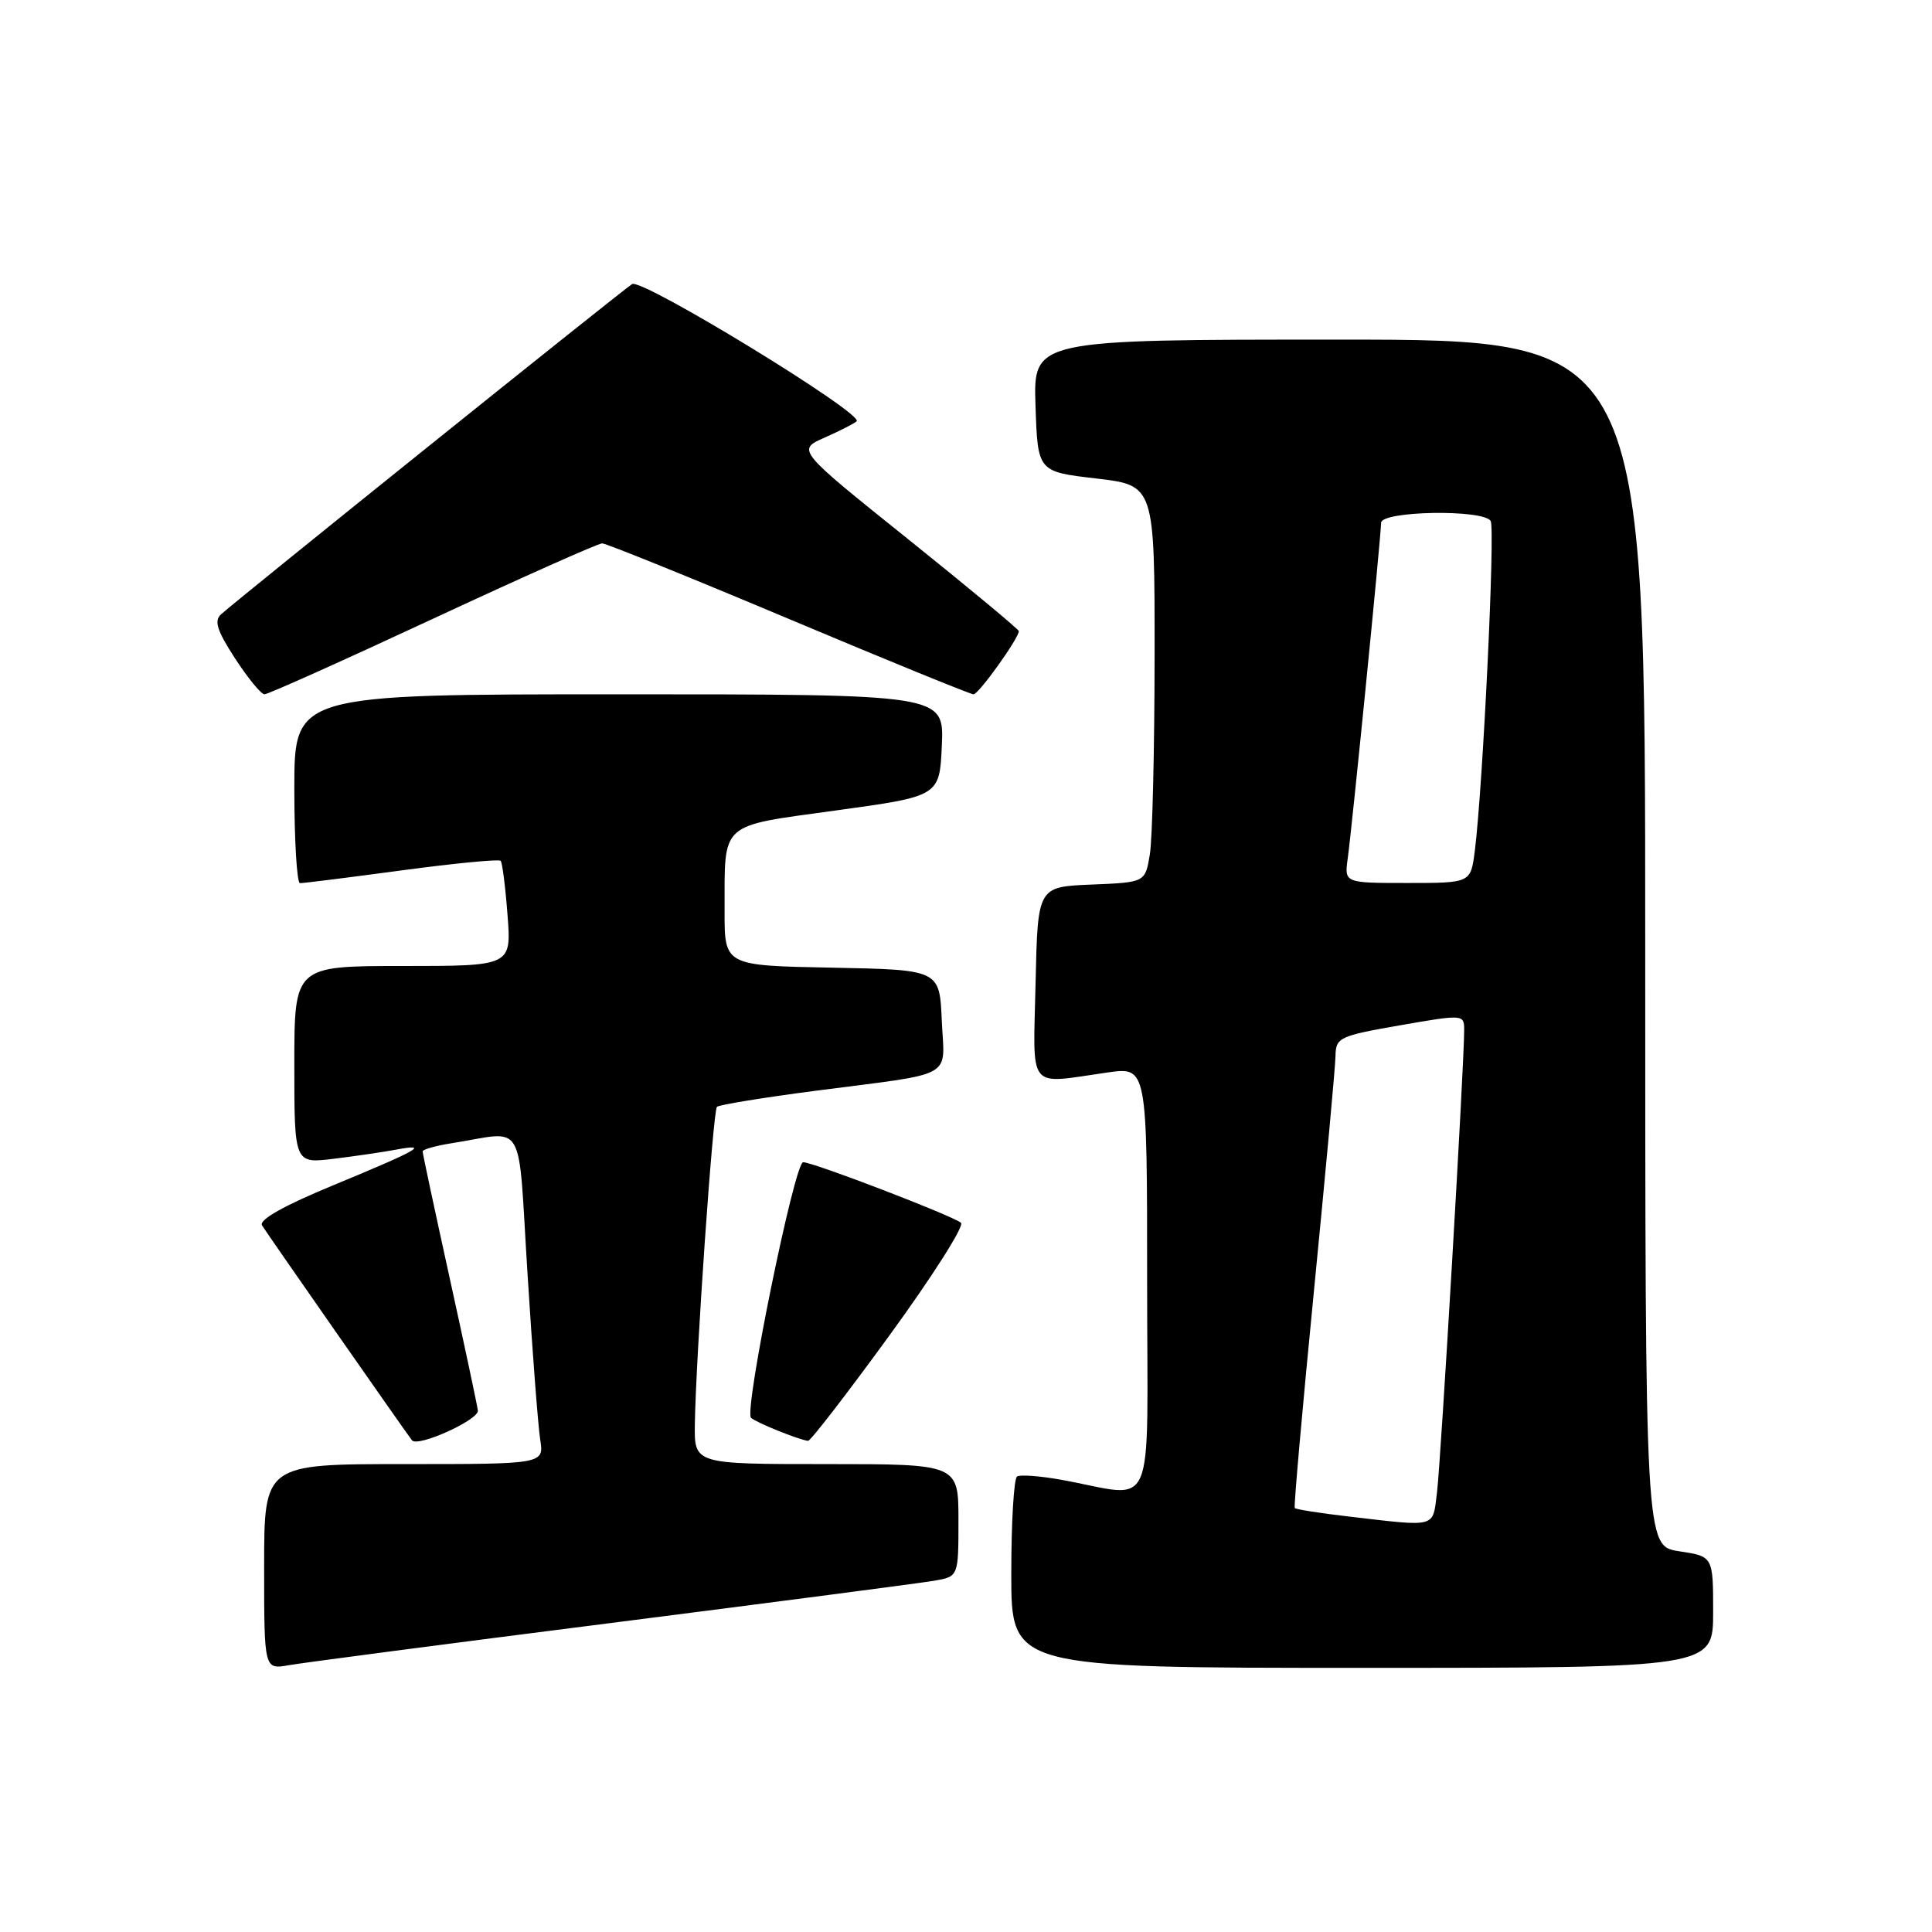 <?xml version="1.0" encoding="UTF-8" standalone="no"?>
<!DOCTYPE svg PUBLIC "-//W3C//DTD SVG 1.1//EN" "http://www.w3.org/Graphics/SVG/1.1/DTD/svg11.dtd" >
<svg xmlns="http://www.w3.org/2000/svg" xmlns:xlink="http://www.w3.org/1999/xlink" version="1.1" viewBox="0 0 256 256">
 <g >
 <path fill="currentColor"
d=" M 81.00 215.05 C 102.72 212.28 121.96 209.77 123.75 209.46 C 127.00 208.91 127.00 208.91 127.00 201.45 C 127.00 194.00 127.00 194.00 109.50 194.00 C 92.00 194.00 92.00 194.00 92.07 188.75 C 92.20 179.90 94.47 147.19 95.00 146.66 C 95.28 146.39 101.13 145.44 108.00 144.54 C 126.90 142.09 125.14 143.06 124.79 135.22 C 124.50 128.50 124.50 128.50 110.25 128.22 C 96.00 127.95 96.00 127.95 96.01 120.72 C 96.04 108.76 95.16 109.55 110.83 107.38 C 124.50 105.50 124.50 105.50 124.80 98.75 C 125.09 92.00 125.09 92.00 82.05 92.00 C 39.00 92.00 39.00 92.00 39.00 104.50 C 39.00 111.38 39.34 117.01 39.75 117.02 C 40.16 117.04 46.23 116.27 53.23 115.33 C 60.23 114.39 66.13 113.82 66.34 114.06 C 66.56 114.30 66.97 117.54 67.25 121.25 C 67.77 128.00 67.77 128.00 53.38 128.00 C 39.00 128.00 39.00 128.00 39.00 141.09 C 39.00 154.19 39.00 154.19 44.25 153.54 C 47.14 153.19 50.85 152.64 52.50 152.33 C 57.05 151.48 55.46 152.38 44.26 157.01 C 37.62 159.75 34.27 161.63 34.72 162.37 C 35.34 163.39 53.91 190.00 54.59 190.85 C 55.36 191.81 63.48 188.13 63.32 186.90 C 63.22 186.13 61.53 178.20 59.57 169.28 C 57.61 160.36 56.00 152.84 56.00 152.57 C 56.00 152.31 57.69 151.83 59.75 151.50 C 69.84 149.92 68.57 147.75 69.90 168.80 C 70.54 179.09 71.30 188.96 71.58 190.75 C 72.09 194.00 72.09 194.00 53.55 194.00 C 35.00 194.00 35.00 194.00 35.00 207.61 C 35.00 221.22 35.00 221.22 38.25 220.65 C 40.04 220.33 59.27 217.81 81.00 215.05 Z  M 227.00 213.61 C 227.00 206.23 227.00 206.23 222.50 205.55 C 218.00 204.88 218.00 204.88 218.00 124.94 C 218.00 45.00 218.00 45.00 177.46 45.00 C 136.92 45.00 136.92 45.00 137.21 53.75 C 137.50 62.50 137.50 62.50 145.25 63.40 C 153.00 64.31 153.00 64.31 152.99 86.90 C 152.98 99.33 152.70 111.17 152.36 113.21 C 151.75 116.92 151.75 116.92 144.63 117.21 C 137.50 117.50 137.50 117.50 137.22 130.25 C 136.90 144.78 135.98 143.64 146.75 142.11 C 152.00 141.36 152.00 141.36 152.00 169.72 C 152.00 201.71 153.45 198.37 140.52 196.06 C 137.78 195.57 135.19 195.38 134.77 195.64 C 134.34 195.90 134.00 201.72 134.00 208.56 C 134.00 221.00 134.00 221.00 180.50 221.00 C 227.00 221.00 227.00 221.00 227.00 213.61 Z  M 117.90 176.89 C 123.55 169.13 127.80 162.44 127.34 162.03 C 126.30 161.12 107.77 154.00 106.42 154.00 C 105.28 154.00 98.57 186.89 99.51 187.86 C 100.09 188.45 105.75 190.75 107.07 190.92 C 107.38 190.97 112.25 184.65 117.90 176.89 Z  M 57.35 82.00 C 69.17 76.50 79.26 72.00 79.79 72.00 C 80.31 72.00 91.43 76.50 104.50 82.00 C 117.57 87.50 128.59 92.00 129.00 92.00 C 129.68 92.00 135.00 84.57 135.00 83.63 C 135.00 83.40 128.38 77.90 120.29 71.41 C 105.57 59.61 105.57 59.61 109.28 57.98 C 111.33 57.07 113.23 56.10 113.51 55.82 C 114.50 54.83 85.07 36.84 83.76 37.64 C 82.52 38.40 31.65 79.27 29.28 81.41 C 28.34 82.26 28.76 83.58 31.15 87.25 C 32.85 89.86 34.60 92.00 35.05 92.00 C 35.50 92.00 45.54 87.50 57.35 82.00 Z  M 178.66 200.94 C 174.89 200.50 171.70 200.00 171.56 199.82 C 171.42 199.65 172.57 186.68 174.11 171.00 C 175.65 155.32 176.94 141.34 176.96 139.92 C 177.00 137.48 177.44 137.27 185.50 135.86 C 193.89 134.40 194.00 134.41 194.01 136.44 C 194.04 140.64 190.92 193.65 190.41 197.75 C 189.81 202.52 190.53 202.32 178.66 200.94 Z  M 178.58 113.75 C 179.16 109.59 183.00 70.98 183.00 69.28 C 183.00 67.69 196.55 67.46 197.52 69.03 C 198.14 70.03 196.49 104.27 195.42 112.75 C 194.88 117.00 194.88 117.00 186.50 117.00 C 178.13 117.00 178.13 117.00 178.58 113.75 Z "/>
</g>
</svg>